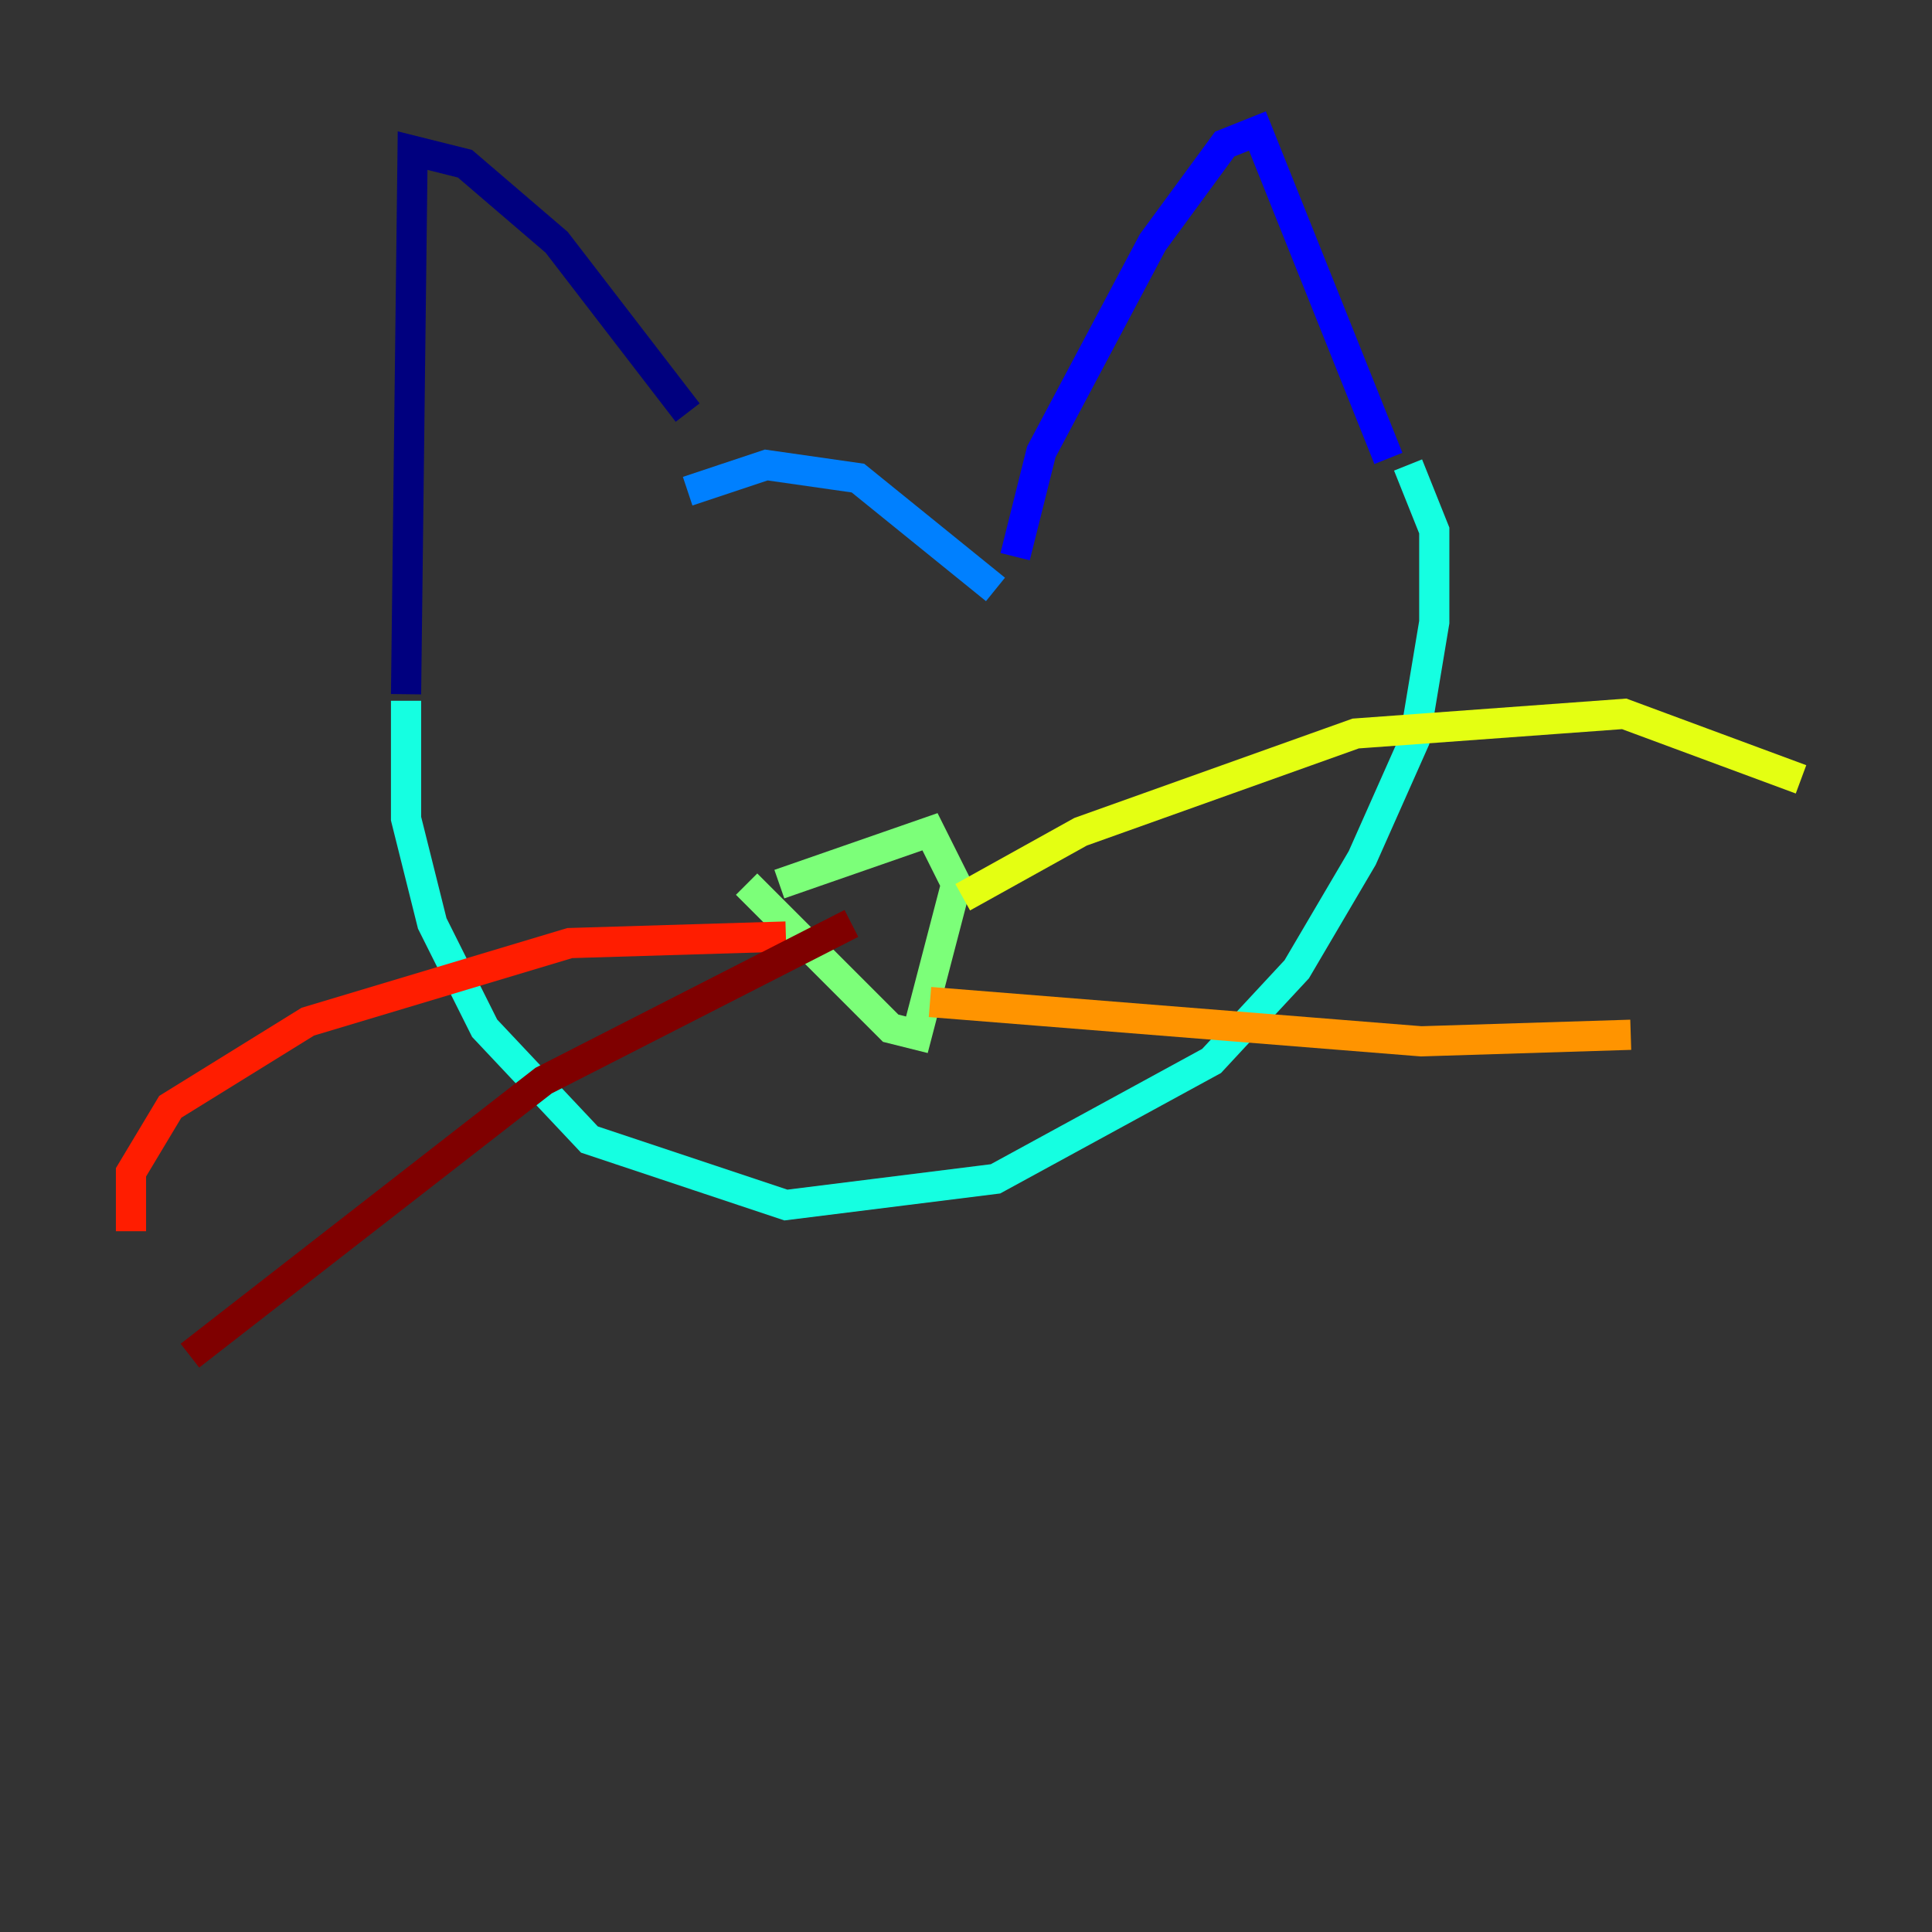 <?xml version="1.0" encoding="utf-8" ?>
<svg baseProfile="tiny" height="128" version="1.2" viewBox="0,0,128,128" width="128" xmlns="http://www.w3.org/2000/svg" xmlns:ev="http://www.w3.org/2001/xml-events" xmlns:xlink="http://www.w3.org/1999/xlink"><rect x="0" y="0" width="128" height="128" fill="#333333" stroke="none"/><defs /><polyline fill="none" points="26.902,45.993 27.336,9.98 30.807,10.848 36.881,16.054 45.559,27.336" stroke="#00007f" stroke-width="2" /><polyline fill="none" points="67.254,36.881 68.99,29.939 76.366,16.054 81.139,9.546 83.308,8.678 91.986,30.373" stroke="#0000ff" stroke-width="2" /><polyline fill="none" points="65.953,39.051 56.841,31.675 50.766,30.807 45.559,32.542" stroke="#0080ff" stroke-width="2" /><polyline fill="none" points="26.902,46.427 26.902,54.237 28.637,61.18 32.108,68.122 39.051,75.498 52.068,79.837 65.953,78.102 80.271,70.291 85.912,64.217 90.251,56.841 93.722,49.031 95.024,41.22 95.024,35.146 93.288,30.807" stroke="#15ffe1" stroke-width="2" /><polyline fill="none" points="51.634,58.576 61.614,55.105 63.349,58.576 60.746,68.556 59.01,68.122 49.464,58.576" stroke="#7cff79" stroke-width="2" /><polyline fill="none" points="63.783,59.444 71.593,55.105 89.817,48.597 107.607,47.295 119.322,51.634" stroke="#e4ff12" stroke-width="2" /><polyline fill="none" points="61.614,66.386 94.156,68.99 108.041,68.556" stroke="#ff9400" stroke-width="2" /><polyline fill="none" points="52.068,62.047 37.749,62.481 20.393,67.688 11.281,73.329 8.678,77.668 8.678,81.573" stroke="#ff1d00" stroke-width="2" /><polyline fill="none" points="56.407,61.18 36.014,71.593 12.583,89.817" stroke="#7f0000" stroke-width="2" /></svg>